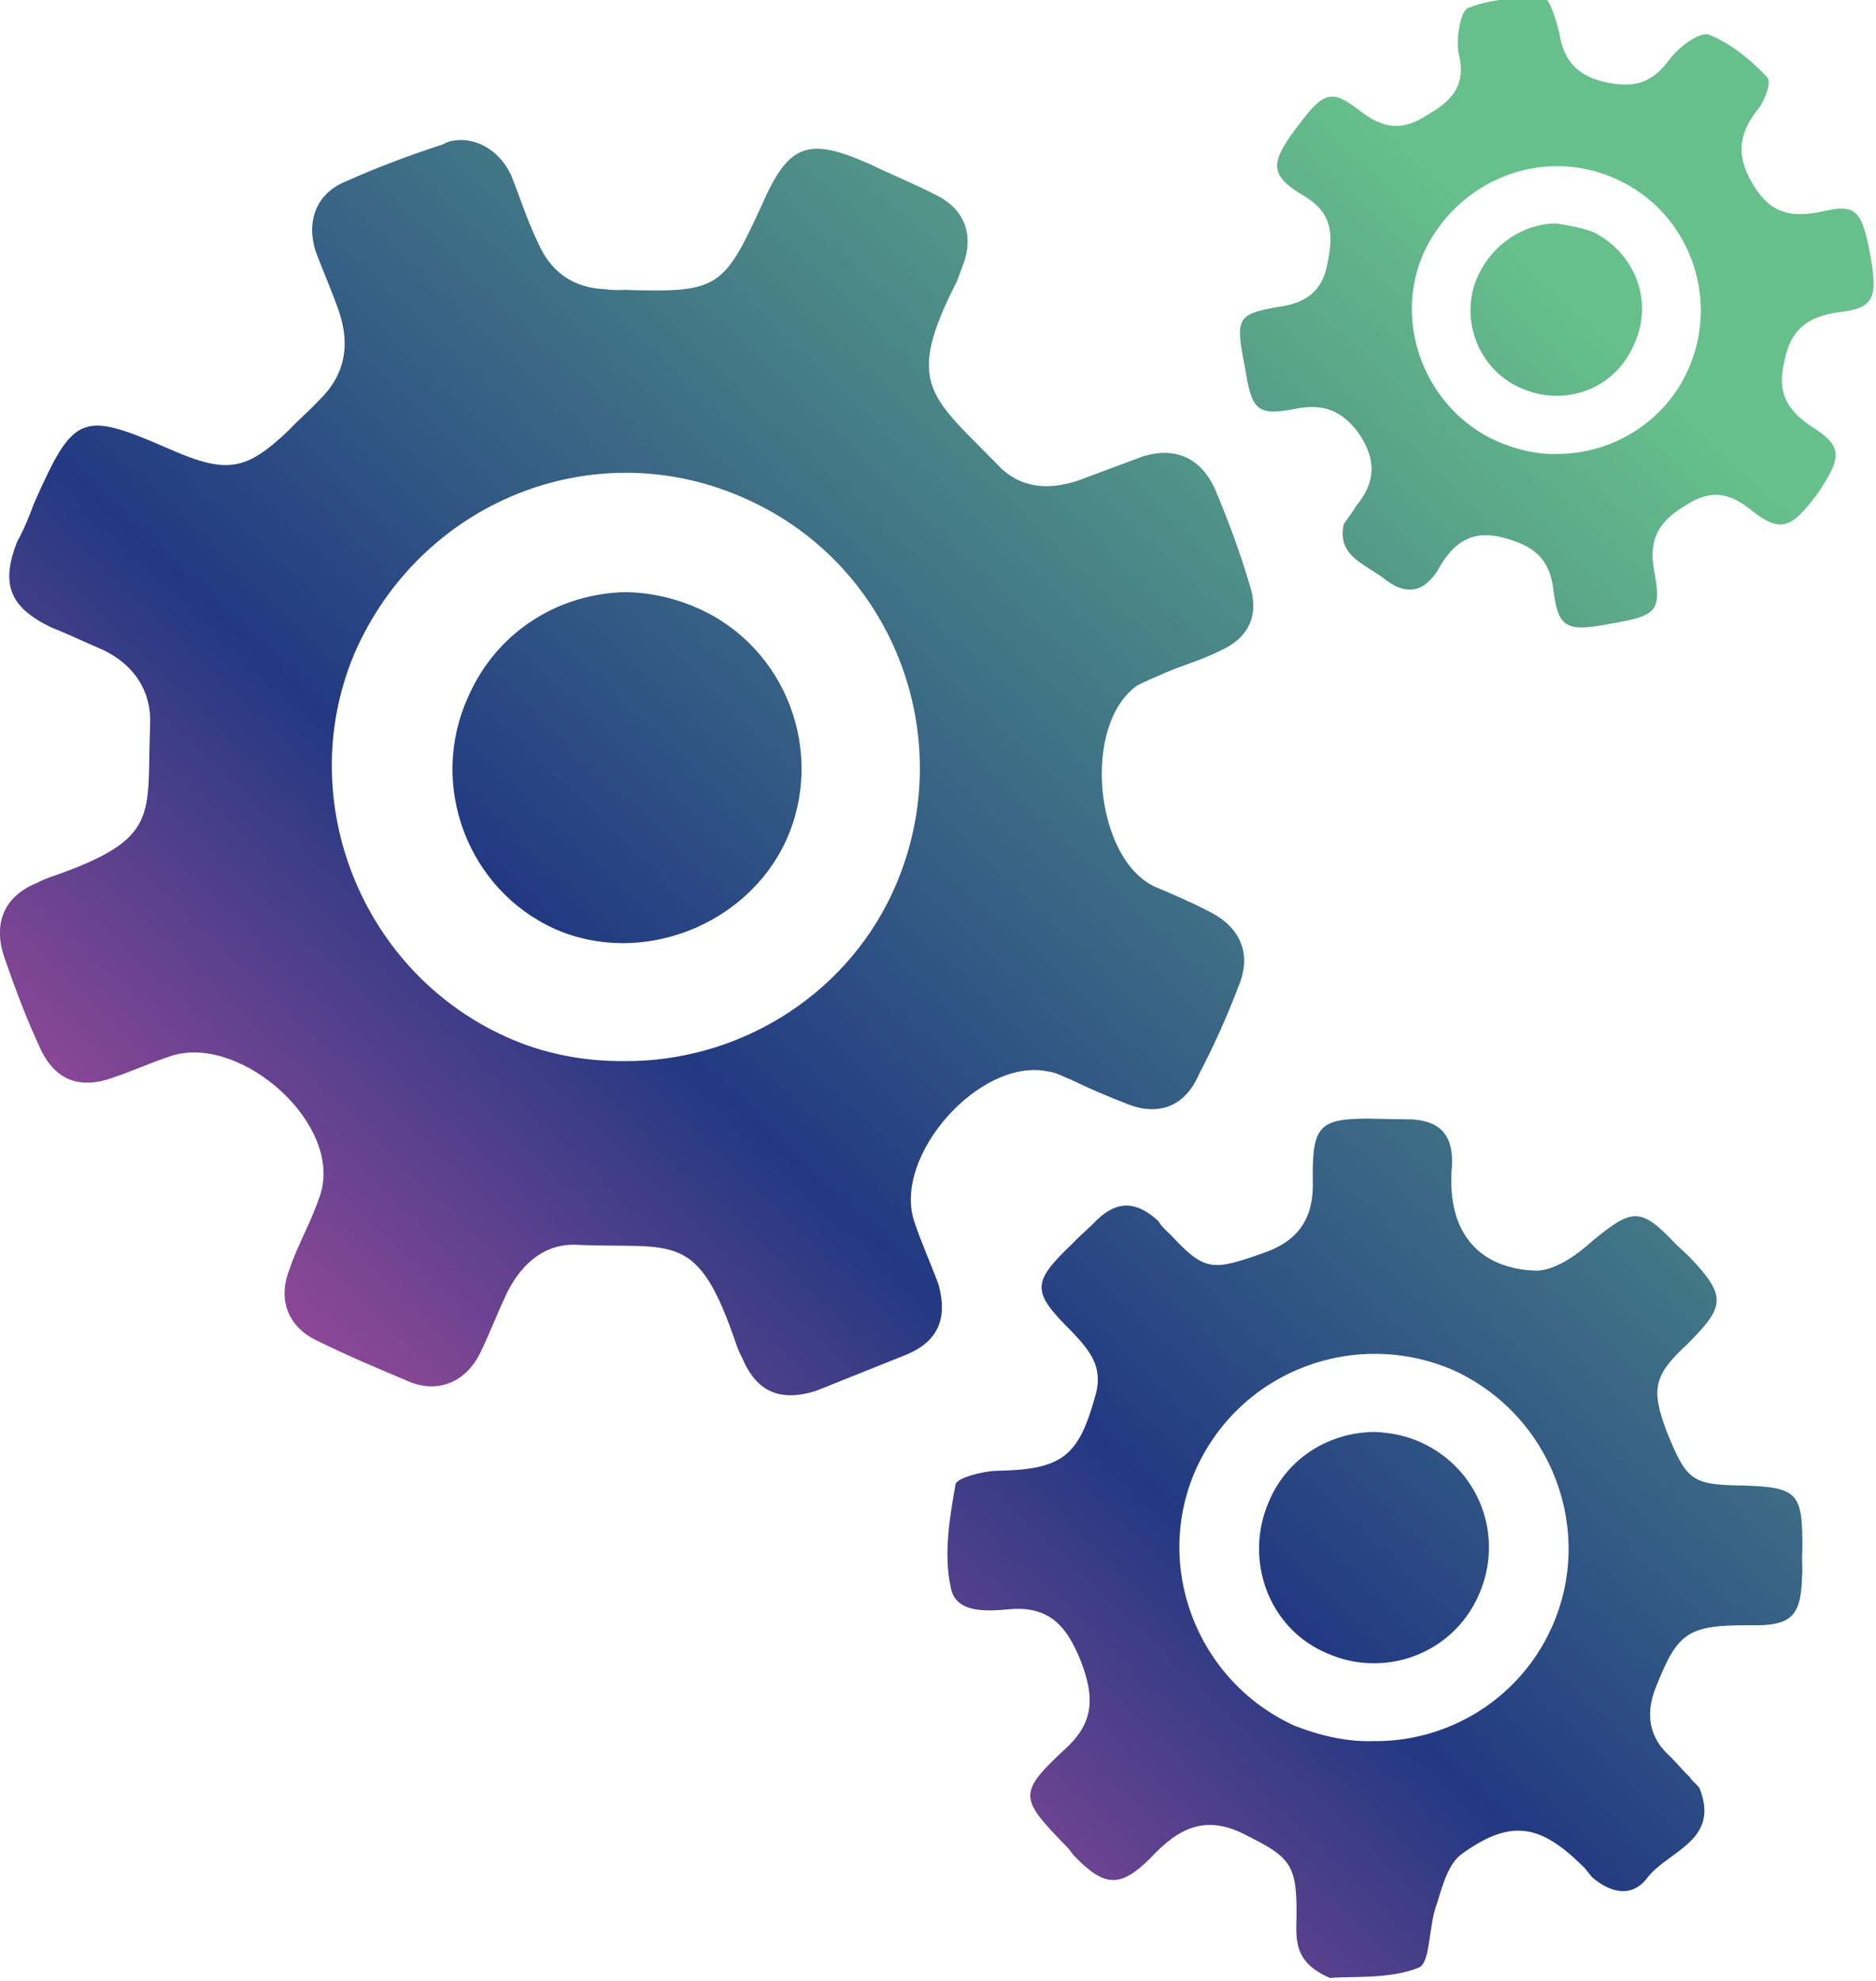 <?xml version="1.0" encoding="UTF-8" standalone="no"?>
<!DOCTYPE svg PUBLIC "-//W3C//DTD SVG 1.1//EN" "http://www.w3.org/Graphics/SVG/1.1/DTD/svg11.dtd">
<svg width="100%" height="100%" viewBox="0 0 397 419" version="1.1" xmlns="http://www.w3.org/2000/svg" xmlns:xlink="http://www.w3.org/1999/xlink" xml:space="preserve" xmlns:serif="http://www.serif.com/" style="fill-rule:evenodd;clip-rule:evenodd;stroke-linejoin:round;stroke-miterlimit:2;">
    <g transform="matrix(1,0,0,1,-1867.59,-11801.2)">
        <g transform="matrix(8.333,0,0,8.333,0,0)">
            <g transform="matrix(29.52,-31.68,-31.68,-29.52,227.489,1448.91)">
                <path d="M0.615,0.324C0.597,0.334 0.579,0.343 0.56,0.351C0.543,0.359 0.527,0.352 0.518,0.336C0.512,0.324 0.507,0.312 0.501,0.301C0.491,0.283 0.476,0.274 0.456,0.275C0.447,0.275 0.439,0.276 0.431,0.276C0.396,0.278 0.387,0.285 0.375,0.319C0.356,0.373 0.352,0.375 0.297,0.356C0.29,0.353 0.282,0.35 0.274,0.348C0.249,0.338 0.243,0.325 0.251,0.299C0.255,0.289 0.258,0.279 0.262,0.268C0.268,0.249 0.264,0.231 0.249,0.218C0.208,0.183 0.205,0.167 0.143,0.2C0.141,0.201 0.139,0.202 0.136,0.203C0.117,0.212 0.101,0.206 0.091,0.188C0.082,0.171 0.074,0.155 0.067,0.138C0.058,0.118 0.063,0.103 0.082,0.093C0.093,0.087 0.103,0.083 0.114,0.077C0.151,0.058 0.155,-0.019 0.119,-0.041C0.114,-0.044 0.108,-0.046 0.103,-0.048C0.092,-0.052 0.081,-0.055 0.07,-0.06C0.053,-0.067 0.046,-0.082 0.051,-0.099C0.057,-0.119 0.064,-0.138 0.071,-0.157C0.078,-0.174 0.094,-0.18 0.111,-0.175C0.124,-0.171 0.136,-0.166 0.149,-0.162C0.167,-0.157 0.185,-0.159 0.197,-0.174C0.234,-0.217 0.251,-0.219 0.217,-0.282C0.216,-0.284 0.215,-0.286 0.214,-0.289C0.205,-0.309 0.21,-0.323 0.229,-0.334C0.246,-0.342 0.263,-0.35 0.28,-0.358C0.299,-0.367 0.313,-0.362 0.324,-0.344C0.33,-0.332 0.335,-0.32 0.341,-0.309C0.36,-0.273 0.438,-0.271 0.459,-0.306C0.462,-0.31 0.463,-0.315 0.465,-0.32C0.468,-0.33 0.472,-0.341 0.476,-0.351C0.483,-0.371 0.498,-0.379 0.518,-0.372C0.536,-0.367 0.554,-0.361 0.571,-0.354C0.591,-0.347 0.598,-0.331 0.592,-0.311C0.589,-0.3 0.585,-0.289 0.581,-0.278C0.569,-0.241 0.621,-0.182 0.66,-0.19C0.666,-0.192 0.672,-0.195 0.677,-0.197C0.688,-0.202 0.698,-0.208 0.709,-0.212C0.726,-0.219 0.74,-0.214 0.749,-0.197C0.759,-0.18 0.768,-0.162 0.776,-0.144C0.783,-0.126 0.778,-0.111 0.761,-0.101C0.749,-0.095 0.737,-0.089 0.725,-0.083C0.71,-0.075 0.699,-0.063 0.699,-0.045C0.702,0.014 0.695,0.03 0.762,0.049C0.764,0.05 0.767,0.051 0.769,0.052C0.788,0.059 0.796,0.074 0.79,0.093C0.786,0.107 0.781,0.12 0.777,0.133C0.764,0.171 0.753,0.176 0.716,0.163C0.665,0.146 0.661,0.147 0.625,0.188C0.623,0.19 0.62,0.193 0.618,0.196C0.605,0.211 0.603,0.227 0.611,0.245C0.616,0.258 0.623,0.27 0.629,0.283C0.634,0.296 0.632,0.309 0.624,0.318C0.622,0.32 0.619,0.323 0.615,0.324ZM0.257,-0.059C0.227,0.031 0.276,0.13 0.365,0.16C0.457,0.19 0.554,0.142 0.584,0.052C0.615,-0.039 0.565,-0.138 0.473,-0.168C0.408,-0.189 0.338,-0.168 0.294,-0.12C0.278,-0.103 0.265,-0.083 0.257,-0.059Z" style="fill:url(#_Linear1);fill-rule:nonzero;"/>
            </g>
        </g>
        <g transform="matrix(8.333,0,0,8.333,0,0)">
            <g transform="matrix(29.52,-31.68,-31.68,-29.52,247.996,1468.02)">
                <path d="M0.518,0.184C0.503,0.169 0.487,0.166 0.468,0.176C0.439,0.191 0.436,0.194 0.438,0.223C0.438,0.227 0.438,0.231 0.439,0.234C0.439,0.251 0.432,0.26 0.415,0.261C0.409,0.261 0.402,0.262 0.396,0.262C0.362,0.264 0.358,0.261 0.357,0.227C0.356,0.213 0.355,0.2 0.34,0.192C0.306,0.174 0.294,0.176 0.267,0.204C0.261,0.21 0.248,0.218 0.245,0.216C0.228,0.205 0.21,0.193 0.199,0.177C0.189,0.164 0.204,0.151 0.214,0.142C0.231,0.126 0.228,0.11 0.219,0.091C0.21,0.073 0.2,0.062 0.178,0.063C0.137,0.066 0.136,0.064 0.134,0.023C0.134,0.021 0.133,0.018 0.133,0.015C0.132,-0.009 0.138,-0.016 0.162,-0.017C0.187,-0.017 0.204,-0.023 0.211,-0.05C0.219,-0.077 0.218,-0.083 0.196,-0.103C0.186,-0.112 0.175,-0.12 0.183,-0.142C0.193,-0.151 0.206,-0.168 0.223,-0.176C0.23,-0.179 0.245,-0.163 0.258,-0.158C0.268,-0.153 0.28,-0.147 0.289,-0.149C0.324,-0.156 0.333,-0.171 0.332,-0.206C0.332,-0.209 0.331,-0.212 0.331,-0.215C0.332,-0.23 0.339,-0.24 0.354,-0.238C0.374,-0.237 0.398,-0.254 0.412,-0.225C0.413,-0.222 0.412,-0.219 0.413,-0.216C0.413,-0.21 0.414,-0.204 0.414,-0.198C0.414,-0.183 0.422,-0.172 0.437,-0.166C0.47,-0.153 0.477,-0.154 0.502,-0.181C0.518,-0.199 0.526,-0.2 0.544,-0.184C0.548,-0.181 0.551,-0.177 0.555,-0.174C0.58,-0.151 0.581,-0.147 0.559,-0.122C0.539,-0.1 0.539,-0.096 0.552,-0.068C0.564,-0.044 0.571,-0.04 0.598,-0.042C0.629,-0.043 0.634,-0.04 0.636,-0.008C0.636,-0.005 0.636,-0.001 0.636,0.003C0.638,0.033 0.634,0.036 0.604,0.04C0.592,0.041 0.577,0.044 0.569,0.052C0.547,0.077 0.55,0.104 0.575,0.126C0.577,0.128 0.58,0.13 0.582,0.132C0.594,0.143 0.594,0.154 0.584,0.166L0.566,0.186C0.547,0.206 0.541,0.206 0.518,0.184ZM0.277,-0.026C0.257,0.034 0.289,0.099 0.348,0.119C0.408,0.139 0.472,0.107 0.493,0.048C0.513,-0.012 0.481,-0.077 0.422,-0.097C0.378,-0.112 0.331,-0.098 0.302,-0.066C0.291,-0.055 0.283,-0.041 0.277,-0.026Z" style="fill:url(#_Linear2);fill-rule:nonzero;"/>
            </g>
        </g>
        <g transform="matrix(8.333,0,0,8.333,0,0)">
            <g transform="matrix(29.52,-31.68,-31.68,-29.52,234.464,1455.41)">
                <path d="M1.083,0.159C1.079,0.161 1.065,0.152 1.06,0.145C1.049,0.128 1.036,0.129 1.02,0.134C1.004,0.138 0.998,0.147 0.996,0.162C0.994,0.187 0.99,0.188 0.957,0.184C0.937,0.181 0.932,0.176 0.937,0.154C0.941,0.135 0.932,0.126 0.917,0.117C0.903,0.108 0.891,0.111 0.879,0.121C0.859,0.136 0.857,0.135 0.839,0.11C0.824,0.091 0.824,0.086 0.842,0.073C0.856,0.063 0.86,0.052 0.857,0.036C0.853,0.018 0.843,0.009 0.825,0.008C0.821,0.007 0.818,0.007 0.812,0.006C0.795,-0.004 0.804,-0.02 0.805,-0.035C0.807,-0.052 0.818,-0.056 0.833,-0.052C0.848,-0.049 0.86,-0.051 0.869,-0.066C0.878,-0.082 0.881,-0.095 0.867,-0.111C0.853,-0.128 0.855,-0.133 0.877,-0.149C0.898,-0.165 0.902,-0.165 0.916,-0.146C0.927,-0.131 0.939,-0.128 0.956,-0.133C0.973,-0.137 0.98,-0.146 0.981,-0.164C0.983,-0.185 0.989,-0.188 1.015,-0.185C1.04,-0.181 1.045,-0.177 1.041,-0.156C1.038,-0.138 1.042,-0.127 1.058,-0.118C1.074,-0.108 1.086,-0.11 1.1,-0.121C1.116,-0.135 1.122,-0.133 1.136,-0.115C1.154,-0.091 1.155,-0.086 1.137,-0.074C1.123,-0.064 1.116,-0.054 1.121,-0.035C1.126,-0.017 1.135,-0.008 1.154,-0.006C1.161,-0.006 1.173,-0.001 1.173,0.003C1.174,0.017 1.173,0.032 1.168,0.045C1.166,0.05 1.151,0.053 1.142,0.052C1.125,0.05 1.116,0.055 1.107,0.069C1.098,0.084 1.098,0.096 1.109,0.11C1.113,0.116 1.12,0.128 1.118,0.131C1.116,0.133 1.114,0.134 1.113,0.136C1.104,0.145 1.094,0.154 1.083,0.159ZM0.909,-0.027C0.894,0.016 0.917,0.065 0.96,0.08C1.005,0.095 1.054,0.072 1.069,0.027C1.084,-0.017 1.06,-0.065 1.016,-0.08C0.984,-0.091 0.949,-0.081 0.927,-0.057C0.919,-0.049 0.913,-0.038 0.909,-0.027Z" style="fill:url(#_Linear3);fill-rule:nonzero;"/>
            </g>
        </g>
        <g transform="matrix(8.333,0,0,8.333,0,0)">
            <g transform="matrix(29.52,-31.68,-31.68,-29.52,227.757,1449.16)">
                <path d="M0.388,0.101C0.334,0.083 0.305,0.024 0.323,-0.029C0.341,-0.081 0.401,-0.11 0.453,-0.093C0.507,-0.075 0.536,-0.016 0.518,0.037C0.513,0.052 0.505,0.065 0.496,0.075C0.469,0.103 0.428,0.115 0.388,0.101Z" style="fill:url(#_Linear4);fill-rule:nonzero;"/>
            </g>
        </g>
        <g transform="matrix(8.333,0,0,8.333,0,0)">
            <g transform="matrix(29.52,-31.68,-31.68,-29.52,247.743,1467.78)">
                <path d="M0.364,0.067C0.328,0.055 0.308,0.016 0.321,-0.019C0.333,-0.054 0.371,-0.073 0.406,-0.061C0.442,-0.049 0.461,-0.011 0.449,0.025C0.446,0.034 0.441,0.042 0.435,0.049C0.417,0.068 0.39,0.076 0.364,0.067Z" style="fill:url(#_Linear5);fill-rule:nonzero;"/>
            </g>
        </g>
        <g transform="matrix(8.333,0,0,8.333,0,0)">
            <g transform="matrix(29.52,-31.68,-31.68,-29.52,234.531,1455.47)">
                <path d="M0.973,0.05C0.947,0.042 0.932,0.013 0.941,-0.013C0.95,-0.04 0.978,-0.054 1.004,-0.045C1.031,-0.037 1.045,-0.009 1.037,0.018C1.034,0.025 1.03,0.031 1.026,0.037C1.013,0.051 0.992,0.056 0.973,0.05Z" style="fill:url(#_Linear6);fill-rule:nonzero;"/>
            </g>
        </g>
    </g>
    <defs>
        <linearGradient id="_Linear1" x1="0" y1="0" x2="1" y2="0" gradientUnits="userSpaceOnUse" gradientTransform="matrix(1,5.55112e-17,5.55112e-17,-1,0,-0.004)"><stop offset="0" style="stop-color:rgb(160,74,155);stop-opacity:1"/><stop offset="0" style="stop-color:rgb(160,74,155);stop-opacity:1"/><stop offset="0.32" style="stop-color:rgb(34,57,130);stop-opacity:1"/><stop offset="1" style="stop-color:rgb(103,192,139);stop-opacity:1"/></linearGradient>
        <linearGradient id="_Linear2" x1="0" y1="0" x2="1" y2="0" gradientUnits="userSpaceOnUse" gradientTransform="matrix(1,5.55112e-17,5.55112e-17,-1,0,0.01)"><stop offset="0" style="stop-color:rgb(160,74,155);stop-opacity:1"/><stop offset="0" style="stop-color:rgb(160,74,155);stop-opacity:1"/><stop offset="0.32" style="stop-color:rgb(34,57,130);stop-opacity:1"/><stop offset="1" style="stop-color:rgb(103,192,139);stop-opacity:1"/></linearGradient>
        <linearGradient id="_Linear3" x1="0" y1="0" x2="1" y2="0" gradientUnits="userSpaceOnUse" gradientTransform="matrix(1,5.55112e-17,5.55112e-17,-1,0,-0)"><stop offset="0" style="stop-color:rgb(160,74,155);stop-opacity:1"/><stop offset="0" style="stop-color:rgb(160,74,155);stop-opacity:1"/><stop offset="0.32" style="stop-color:rgb(34,57,130);stop-opacity:1"/><stop offset="1" style="stop-color:rgb(103,192,139);stop-opacity:1"/></linearGradient>
        <linearGradient id="_Linear4" x1="0" y1="0" x2="1" y2="0" gradientUnits="userSpaceOnUse" gradientTransform="matrix(1,5.55112e-17,5.55112e-17,-1,0,0.005)"><stop offset="0" style="stop-color:rgb(160,74,155);stop-opacity:1"/><stop offset="0" style="stop-color:rgb(160,74,155);stop-opacity:1"/><stop offset="0.32" style="stop-color:rgb(34,57,130);stop-opacity:1"/><stop offset="1" style="stop-color:rgb(103,192,139);stop-opacity:1"/></linearGradient>
        <linearGradient id="_Linear5" x1="0" y1="0" x2="1" y2="0" gradientUnits="userSpaceOnUse" gradientTransform="matrix(1,5.55112e-17,5.55112e-17,-1,0,0.003)"><stop offset="0" style="stop-color:rgb(160,74,155);stop-opacity:1"/><stop offset="0" style="stop-color:rgb(160,74,155);stop-opacity:1"/><stop offset="0.32" style="stop-color:rgb(34,57,130);stop-opacity:1"/><stop offset="1" style="stop-color:rgb(103,192,139);stop-opacity:1"/></linearGradient>
        <linearGradient id="_Linear6" x1="0" y1="0" x2="1" y2="0" gradientUnits="userSpaceOnUse" gradientTransform="matrix(1,5.55112e-17,5.55112e-17,-1,0,0.002)"><stop offset="0" style="stop-color:rgb(160,74,155);stop-opacity:1"/><stop offset="0" style="stop-color:rgb(160,74,155);stop-opacity:1"/><stop offset="0.32" style="stop-color:rgb(34,57,130);stop-opacity:1"/><stop offset="1" style="stop-color:rgb(103,192,139);stop-opacity:1"/></linearGradient>
    </defs>
</svg>
